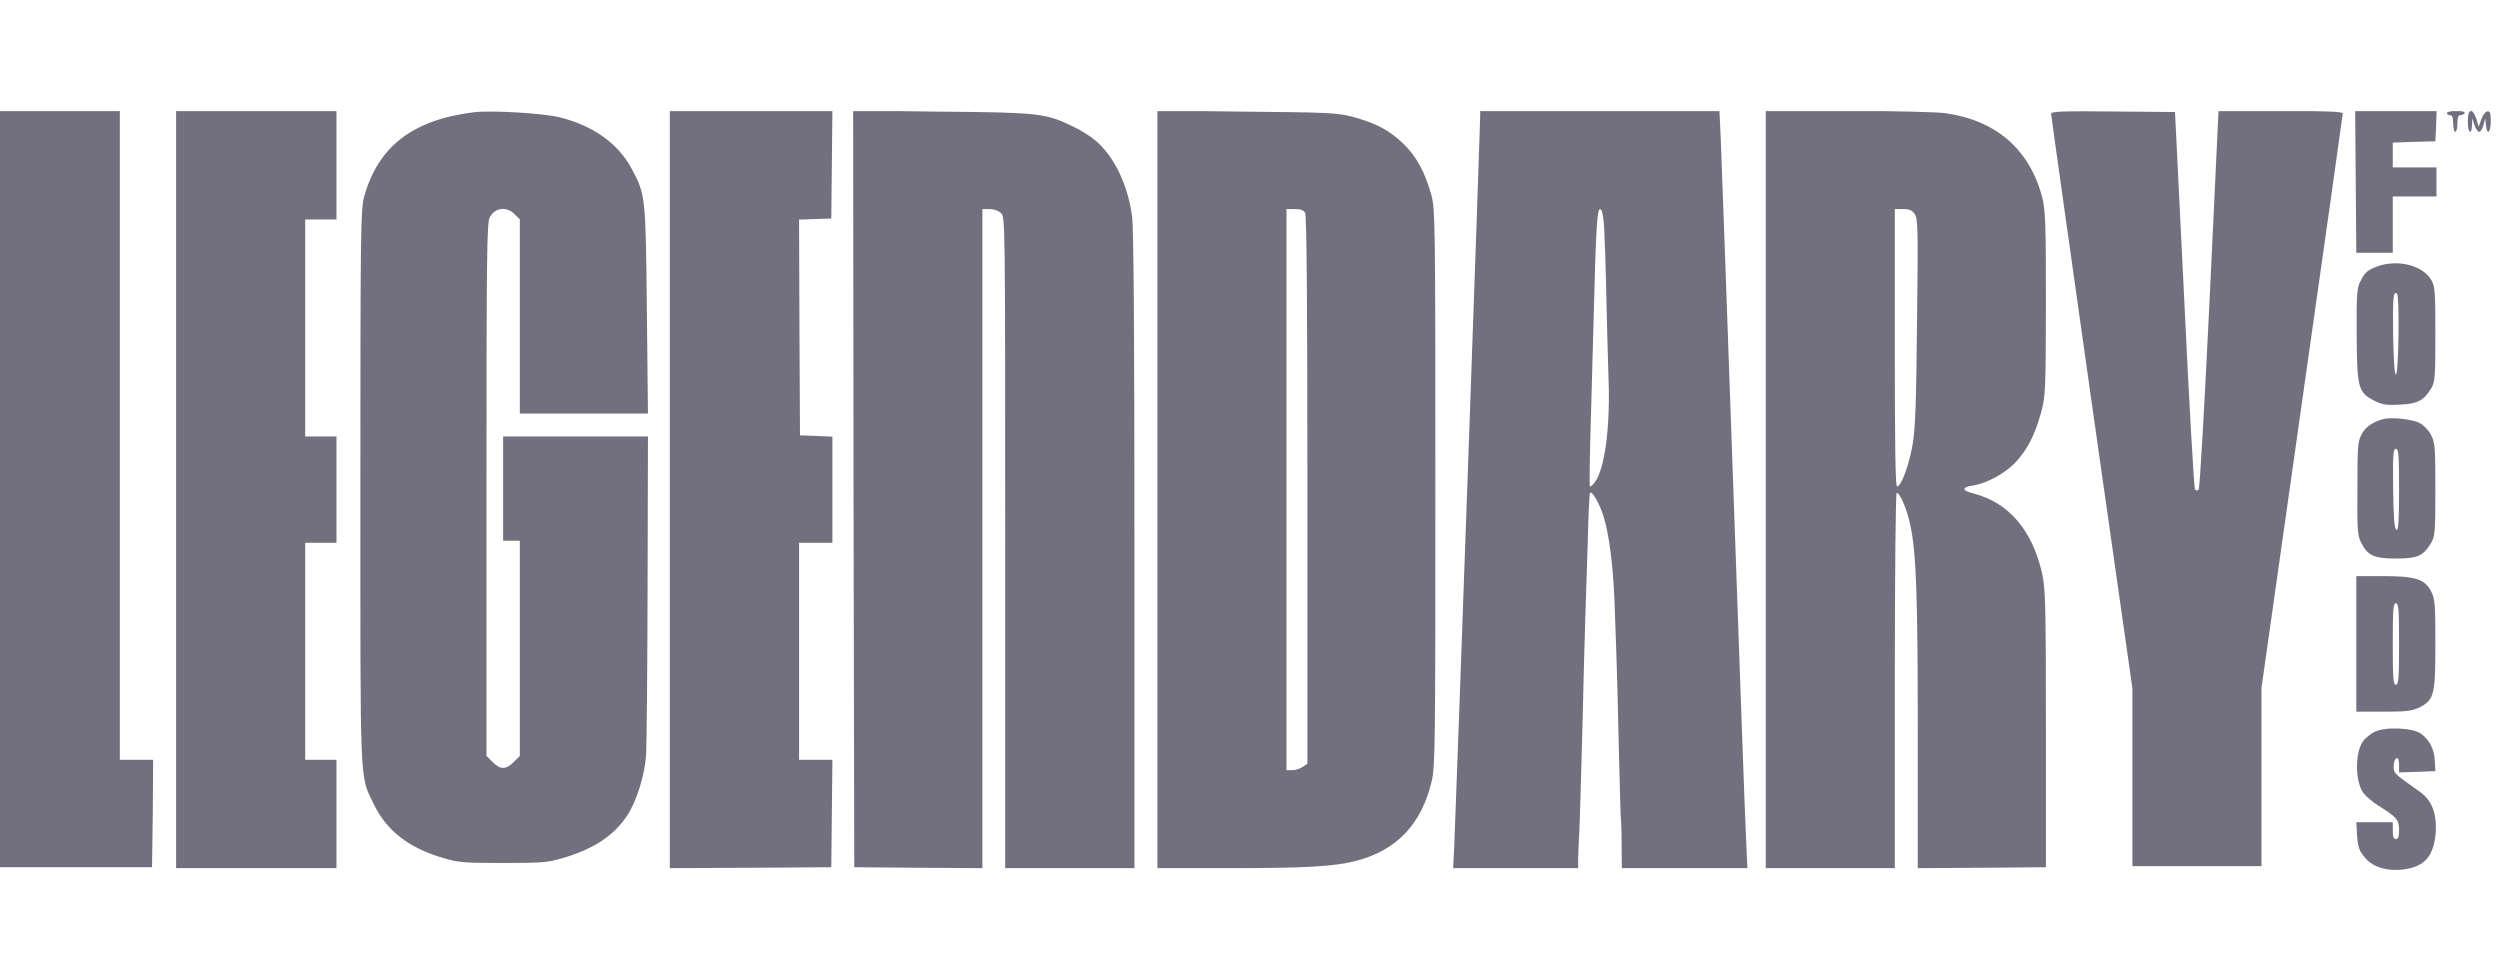 <svg width="135" height="52" viewBox="0 0 135 52" fill="none" xmlns="http://www.w3.org/2000/svg" xmlns:xlink="http://www.w3.org/1999/xlink">
	<desc>
			Created with Pixso.
	</desc>
	<defs>
		<clipPath id="clip2_44912">
			<rect id="GT_Logo_Export 1" width="135" height="41" transform="translate(-0.5 6)" fill="white" fill-opacity="0"/>
		</clipPath>
		<clipPath id="clip2_44911">
			<rect id="Dis" width="135" height="52" transform="translate(-0.5 0)" fill="white" fill-opacity="0"/>
		</clipPath>
	</defs>
	<g clip-path="url(#clip2_44911)">
		<rect id="GT_Logo_Export 1" width="135" height="41" transform="translate(-0.5 6)" fill="#FFFFFF" fill-opacity="0"/>
		<g clip-path="url(#clip2_44912)">
			<path id="Vector" d="M-0.37 26.4L-0.34 46.83L3.94 46.83L8.21 46.83L8.25 43.93L8.27 41.03L7.37 41.03L6.47 41.03L6.47 23.51L6.47 6L3.04 6L-0.39 6L-0.37 26.4Z" fill="#72707E" fill-opacity="1" fill-rule="nonzero"/>
			<path id="Vector" d="M9.51 26.44L9.51 46.88L13.84 46.88L18.17 46.88L18.17 43.95L18.17 41.03L17.33 41.03L16.48 41.03L16.48 35.17L16.48 29.31L17.33 29.31L18.17 29.31L18.17 26.44L18.17 23.57L17.33 23.57L16.48 23.57L16.48 17.71L16.48 11.85L17.33 11.85L18.17 11.85L18.17 8.92L18.17 5.99L13.84 5.99L9.51 5.99L9.51 26.44Z" fill="#72707E" fill-opacity="1" fill-rule="nonzero"/>
			<path id="Vector" d="M25.6 6.06C22.28 6.47 20.41 7.91 19.66 10.64C19.48 11.29 19.46 12.44 19.46 26.33C19.46 42.77 19.42 41.81 20.16 43.38C20.86 44.85 22.06 45.79 23.96 46.34C24.77 46.58 25.1 46.6 27.17 46.6C29.24 46.6 29.57 46.58 30.37 46.34C32.08 45.85 33.18 45.1 33.9 43.99C34.4 43.2 34.82 41.82 34.89 40.77C34.92 40.26 34.96 36.18 34.97 31.7L34.99 23.57L31.09 23.57L27.17 23.57L27.17 26.38L27.17 29.2L27.62 29.2L28.07 29.2L28.07 35.01L28.07 40.82L27.74 41.15C27.33 41.57 27.01 41.57 26.6 41.15L26.27 40.82L26.27 26.44C26.27 14.05 26.29 12.02 26.44 11.75C26.71 11.21 27.35 11.12 27.79 11.57L28.07 11.84L28.07 17.09L28.07 22.33L31.54 22.33L34.99 22.33L34.93 16.73C34.87 10.56 34.85 10.5 34.12 9.13C33.39 7.75 32.03 6.78 30.2 6.33C29.27 6.11 26.55 5.95 25.6 6.06Z" fill="#72707E" fill-opacity="1" fill-rule="nonzero"/>
			<path id="Vector" d="M36.17 26.44L36.17 46.88L40.54 46.86L44.89 46.83L44.92 43.93L44.95 41.03L44.05 41.03L43.15 41.03L43.15 35.17L43.15 29.31L44.05 29.31L44.95 29.31L44.95 26.44L44.95 23.58L44.08 23.54L43.2 23.51L43.17 17.69L43.15 11.86L44.01 11.83L44.89 11.8L44.92 8.89L44.95 5.99L40.56 5.99L36.17 5.99L36.17 26.44Z" fill="#72707E" fill-opacity="1" fill-rule="nonzero"/>
			<path id="Vector" d="M46.09 26.4L46.13 46.83L49.59 46.86L53.05 46.88L53.05 29.09L53.05 11.29L53.44 11.29C53.69 11.29 53.92 11.38 54.06 11.51C54.28 11.74 54.28 11.89 54.28 29.31L54.28 46.88L57.77 46.88L61.26 46.88L61.26 29.72C61.26 18.1 61.22 12.26 61.13 11.67C60.91 10 60.17 8.46 59.19 7.62C58.94 7.39 58.37 7.03 57.94 6.83C56.48 6.12 56.09 6.07 50.82 6.03L46.07 5.97L46.09 26.4Z" fill="#72707E" fill-opacity="1" fill-rule="nonzero"/>
			<path id="Vector" d="M62.5 26.43L62.5 46.88L66.47 46.88C70.48 46.88 72.05 46.79 73.22 46.49C75.42 45.92 76.76 44.51 77.31 42.19C77.5 41.36 77.51 40.42 77.51 26.33C77.51 12.02 77.5 11.31 77.3 10.56C76.97 9.33 76.49 8.44 75.77 7.75C75.01 7.02 74.27 6.64 73.05 6.31C72.18 6.09 71.77 6.07 67.31 6.03L62.5 5.97L62.5 26.43ZM70.48 11.5C70.56 11.65 70.6 16.53 70.6 26.48L70.6 41.24L70.35 41.41C70.21 41.51 69.95 41.59 69.79 41.59L69.47 41.59L69.47 26.44L69.47 11.29L69.92 11.29C70.25 11.29 70.39 11.35 70.48 11.5Z" fill="#72707E" fill-opacity="1" fill-rule="nonzero"/>
			<path id="Vector" d="M79.93 6.29C79.93 6.88 78.59 44.49 78.53 45.68L78.47 46.88L81.85 46.88L85.22 46.88L85.22 46.4C85.22 46.14 85.25 45.5 85.28 44.97C85.31 44.44 85.38 41.9 85.45 39.34C85.51 36.77 85.58 34.03 85.61 33.25C85.64 32.48 85.69 30.67 85.74 29.25C85.77 27.82 85.83 26.64 85.86 26.61C85.97 26.5 86.36 27.16 86.58 27.85C86.9 28.87 87.11 30.53 87.19 32.63C87.34 36.79 87.36 37.75 87.43 40.91C87.47 42.74 87.52 44.31 87.54 44.4C87.55 44.49 87.57 45.09 87.57 45.72L87.58 46.88L90.97 46.88L94.36 46.88L94.29 45.33C94.24 44.48 93.94 35.96 93.6 26.38C93.26 16.81 92.96 8.3 92.92 7.48L92.85 5.99L86.39 5.99L79.93 5.99L79.93 6.29ZM86.62 12.21C86.65 12.73 86.71 14.39 86.74 15.91C86.77 17.43 86.83 19.46 86.86 20.41C86.96 23.04 86.66 25.33 86.12 26.04C86.01 26.2 85.88 26.29 85.85 26.27C85.83 26.24 85.84 24.72 85.9 22.89C85.95 21.07 86.02 18.45 86.06 17.09C86.18 12.4 86.24 11.29 86.4 11.29C86.5 11.29 86.57 11.56 86.62 12.21Z" fill="#72707E" fill-opacity="1" fill-rule="nonzero"/>
			<path id="Vector" d="M95.35 26.44L95.35 46.88L98.83 46.88L102.32 46.88L102.32 36.75C102.32 30.72 102.37 26.61 102.42 26.61C102.6 26.61 103 27.55 103.16 28.38C103.48 29.86 103.56 32.22 103.56 39.54L103.56 46.88L107.02 46.86L110.48 46.83L110.48 39.34C110.48 32.46 110.45 31.77 110.27 30.94C109.73 28.62 108.47 27.15 106.61 26.66C105.93 26.5 105.91 26.31 106.53 26.22C107.3 26.1 108.33 25.54 108.89 24.91C109.51 24.22 109.89 23.47 110.22 22.27C110.45 21.4 110.47 21.18 110.48 16.41C110.48 12.07 110.45 11.37 110.29 10.69C109.61 8.08 107.82 6.51 105.05 6.11C104.64 6.05 102.28 5.99 99.82 5.99L95.35 5.99L95.35 26.44ZM103.4 11.57C103.57 11.83 103.58 12.38 103.52 17.35C103.48 21.63 103.43 23.08 103.29 23.95C103.11 25.06 102.67 26.27 102.44 26.27C102.35 26.27 102.32 23.96 102.32 18.78L102.32 11.29L102.77 11.29C103.12 11.29 103.25 11.35 103.4 11.57Z" fill="#72707E" fill-opacity="1" fill-rule="nonzero"/>
			<path id="Vector" d="M110.76 6.14C110.76 6.23 111.75 13.24 112.95 21.73L115.15 37.17L115.15 41.97L115.15 46.77L118.63 46.77L122.12 46.77L122.12 41.96L122.12 37.15L124.31 21.7C125.52 13.2 126.51 6.19 126.51 6.12C126.51 6.03 125.54 5.99 123.16 5.99L119.8 5.99L119.32 16.15C119.05 21.75 118.79 26.37 118.73 26.43C118.67 26.5 118.6 26.5 118.53 26.43C118.48 26.37 118.21 21.76 117.95 16.19L117.45 6.05L114.11 6.02C111.37 5.99 110.76 6.02 110.76 6.14Z" fill="#72707E" fill-opacity="1" fill-rule="nonzero"/>
			<path id="Vector" d="M127.21 9.82L127.24 13.65L128.23 13.65L129.21 13.65L129.21 12.13L129.21 10.61L130.39 10.61L131.57 10.61L131.57 9.82L131.57 9.04L130.39 9.04L129.21 9.04L129.21 8.36L129.21 7.7L130.37 7.66L131.51 7.63L131.55 6.81L131.58 5.99L129.38 5.99L127.18 5.99L127.21 9.82Z" fill="#72707E" fill-opacity="1" fill-rule="nonzero"/>
			<path id="Vector" d="M132.13 6.11C132.13 6.16 132.21 6.22 132.3 6.22C132.42 6.22 132.47 6.34 132.47 6.67C132.47 6.92 132.53 7.12 132.58 7.12C132.65 7.12 132.7 6.92 132.7 6.67C132.7 6.36 132.74 6.22 132.85 6.22C132.94 6.22 133.06 6.16 133.09 6.11C133.13 6.04 132.95 5.99 132.65 5.99C132.37 5.99 132.13 6.04 132.13 6.11Z" fill="#72707E" fill-opacity="1" fill-rule="nonzero"/>
			<path id="Vector" d="M133.26 6.56C133.26 7.17 133.47 7.36 133.49 6.75L133.5 6.39L133.62 6.75C133.69 6.95 133.8 7.12 133.88 7.12C133.96 7.12 134.06 6.95 134.11 6.75L134.2 6.39L134.24 6.75C134.3 7.34 134.5 7.18 134.5 6.55C134.5 6.07 134.46 5.98 134.3 6.02C134.2 6.04 134.06 6.23 133.99 6.45L133.85 6.84L133.72 6.41C133.5 5.79 133.26 5.86 133.26 6.56Z" fill="#72707E" fill-opacity="1" fill-rule="nonzero"/>
			<path id="Vector" d="M128.39 14.38C127.85 14.58 127.7 14.7 127.45 15.21C127.27 15.57 127.25 15.94 127.26 18.08C127.28 20.94 127.34 21.19 128.2 21.63C128.62 21.85 128.84 21.89 129.57 21.85C130.53 21.82 130.89 21.63 131.29 20.96C131.49 20.62 131.51 20.38 131.51 18.05C131.51 15.7 131.49 15.48 131.29 15.12C130.83 14.33 129.49 13.99 128.39 14.38ZM129.52 18.08C129.48 20.91 129.28 20.96 129.23 18.16C129.2 16.04 129.24 15.67 129.44 15.87C129.51 15.94 129.53 16.81 129.52 18.08Z" fill="#72707E" fill-opacity="1" fill-rule="nonzero"/>
			<path id="Vector" d="M128.7 22.63C128.12 22.79 127.72 23.06 127.52 23.47C127.32 23.84 127.3 24.15 127.3 26.38C127.28 28.57 127.31 28.92 127.49 29.28C127.85 30 128.17 30.16 129.38 30.16C130.56 30.16 130.86 30.02 131.29 29.3C131.49 28.95 131.51 28.71 131.51 26.44C131.51 24.19 131.49 23.92 131.29 23.51C131.17 23.26 130.89 22.97 130.69 22.86C130.32 22.64 129.15 22.51 128.7 22.63ZM129.55 26.45C129.55 28.16 129.51 28.65 129.41 28.61C129.3 28.57 129.25 28 129.23 26.4C129.21 24.54 129.23 24.24 129.38 24.24C129.52 24.24 129.55 24.55 129.55 26.45Z" fill="#72707E" fill-opacity="1" fill-rule="nonzero"/>
			<path id="Vector" d="M127.24 34.77L127.24 38.43L128.69 38.43C129.93 38.43 130.22 38.4 130.63 38.21C131.45 37.8 131.51 37.53 131.51 34.77C131.51 32.67 131.49 32.36 131.3 31.97C130.95 31.28 130.47 31.11 128.7 31.11L127.24 31.11L127.24 34.77ZM129.55 34.77C129.55 36.65 129.52 36.97 129.38 36.97C129.23 36.97 129.21 36.65 129.21 34.77C129.21 32.89 129.23 32.58 129.38 32.58C129.52 32.58 129.55 32.89 129.55 34.77Z" fill="#72707E" fill-opacity="1" fill-rule="nonzero"/>
			<path id="Vector" d="M128.21 39.53C127.99 39.64 127.72 39.87 127.61 40.02C127.16 40.63 127.17 42.19 127.62 42.82C127.76 43 128.12 43.31 128.44 43.51C129.42 44.12 129.55 44.27 129.55 44.82C129.55 45.18 129.5 45.31 129.38 45.31C129.25 45.31 129.21 45.18 129.21 44.85L129.21 44.4L128.22 44.4L127.24 44.4L127.27 44.93C127.32 45.77 127.39 45.95 127.75 46.36C128.16 46.84 128.95 47.06 129.8 46.95C130.94 46.79 131.42 46.24 131.53 44.95C131.59 43.93 131.32 43.22 130.69 42.77C129.23 41.73 129.26 41.77 129.26 41.36C129.26 41.16 129.33 40.97 129.41 40.94C129.5 40.91 129.55 41.03 129.55 41.31L129.55 41.71L130.53 41.68L131.51 41.64L131.48 41.09C131.45 40.46 131.21 39.98 130.75 39.63C130.3 39.29 128.76 39.23 128.21 39.53Z" fill="#72707E" fill-opacity="1" fill-rule="nonzero"/>
		</g>
	</g>
</svg>
